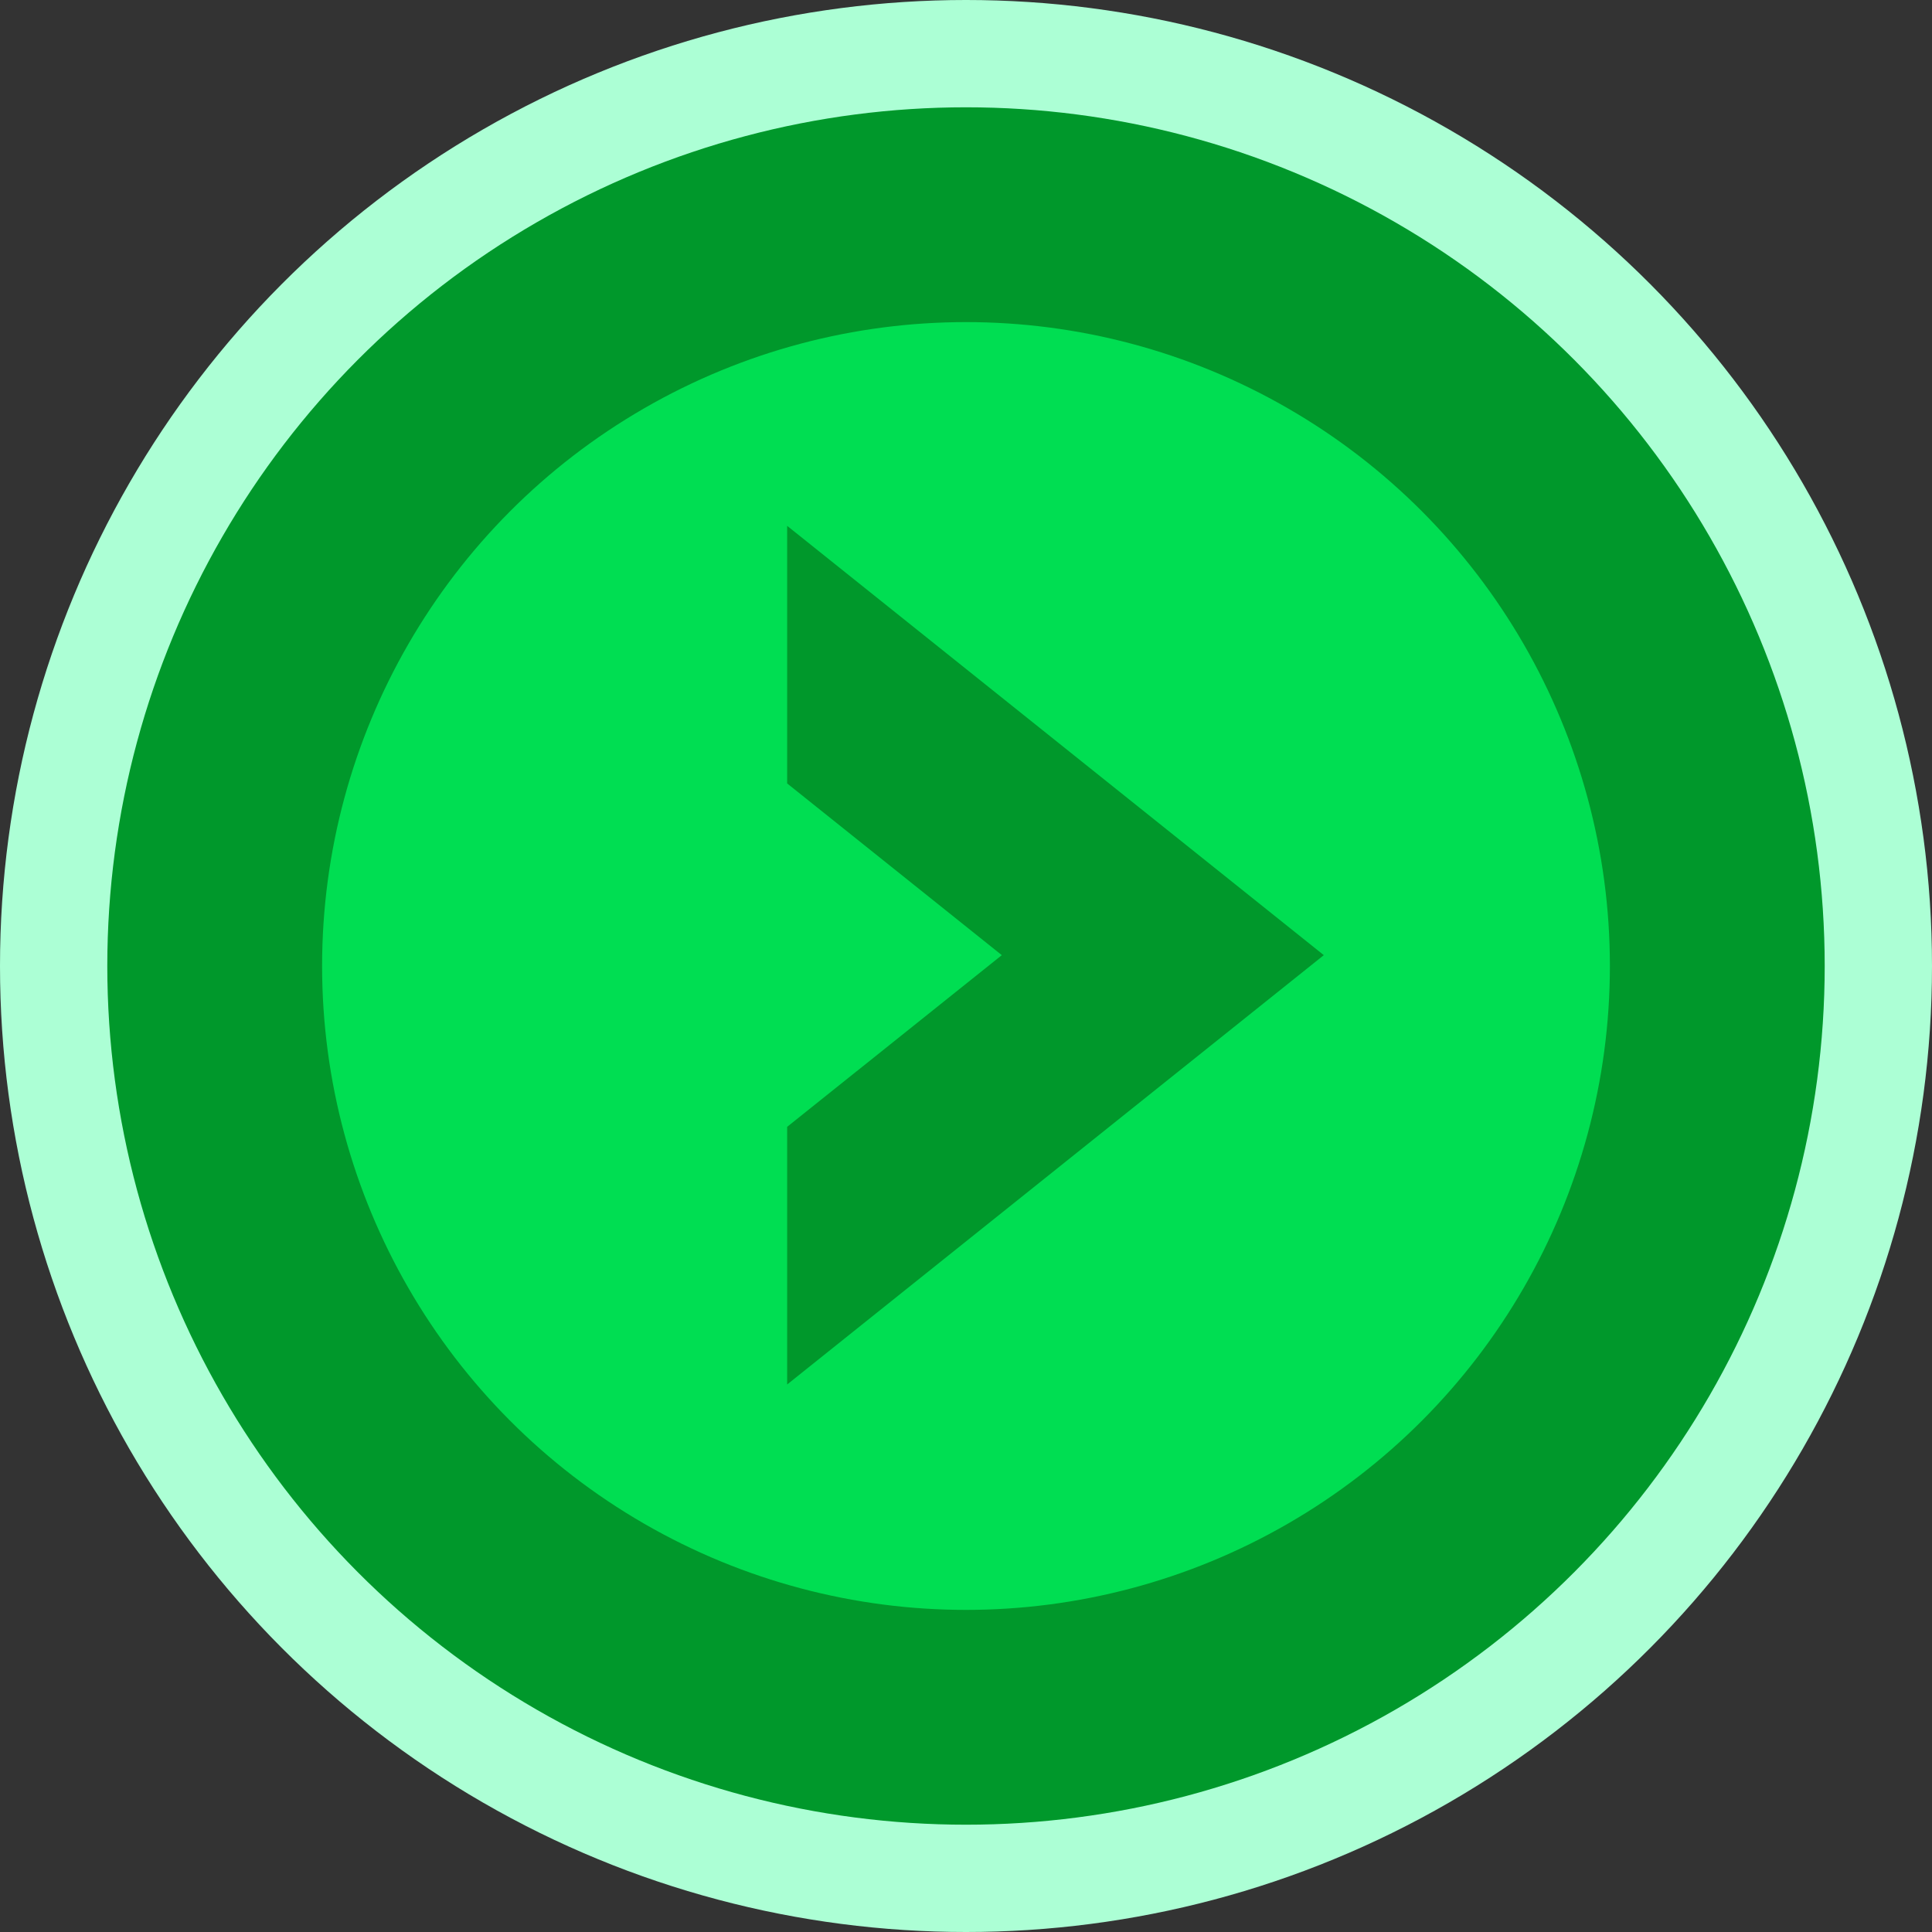<?xml version="1.0" encoding="UTF-8" standalone="no"?>
<!-- Created with Inkscape (http://www.inkscape.org/) -->

<svg
   width="144"
   height="144"
   viewBox="0 0 38.1 38.1"
   version="1.1"
   id="svg5"
   inkscape:version="1.4-dev (2fe0648, 2024-03-20, custom)"
   sodipodi:docname="green_orb.svg"
   xmlns:inkscape="http://www.inkscape.org/namespaces/inkscape"
   xmlns:sodipodi="http://sodipodi.sourceforge.net/DTD/sodipodi-0.dtd"
   xmlns="http://www.w3.org/2000/svg"
   xmlns:svg="http://www.w3.org/2000/svg">
  <rect x="0" y="0" width="38.1" height="38.1" fill="#333333" stroke="none"/>
  <sodipodi:namedview
     id="namedview7"
     pagecolor="#505050"
     bordercolor="#ffffff"
     borderopacity="1"
     inkscape:showpageshadow="0"
     inkscape:pageopacity="0"
     inkscape:pagecheckerboard="1"
     inkscape:deskcolor="#505050"
     inkscape:document-units="px"
     showgrid="false"
     inkscape:zoom="4"
     inkscape:cx="36.75"
     inkscape:cy="84.375001"
     inkscape:window-width="1920"
     inkscape:window-height="1017"
     inkscape:window-x="-8"
     inkscape:window-y="-8"
     inkscape:window-maximized="1"
     inkscape:current-layer="layer1" />
  <defs
     id="defs2">
    <linearGradient
       id="linearGradient15396"
       inkscape:swatch="solid">
      <stop
         style="stop-color:#891189;stop-opacity:1;"
         offset="0"
         id="stop15394" />
    </linearGradient>
  </defs>
  <g
     inkscape:label="Слой 1"
     inkscape:groupmode="layer"
     id="layer1"
     transform="translate(2.117,-41.383)">
    <ellipse
       style="fill:#acffd5;fill-opacity:1;stroke:none;stroke-width:4.236;stroke-linecap:butt;stroke-linejoin:miter;stroke-dasharray:none;stroke-dashoffset:0;stroke-opacity:1;paint-order:normal"
       id="path788"
       cx="16.933"
       cy="60.433"
       rx="19.05"
       ry="19.05" />
    <ellipse
       style="fill:#00de52;fill-opacity:1;stroke:#00982b;stroke-width:4.236;stroke-linecap:butt;stroke-linejoin:miter;stroke-dasharray:none;stroke-dashoffset:0;stroke-opacity:1;paint-order:normal"
       id="ellipse1"
       cx="16.933"
       cy="60.433"
       rx="14.816"
       ry="14.816" />
    <path
       id="path1"
       style="fill:#00982b;fill-opacity:1;stroke:none;stroke-width:1.12;stroke-linecap:round;stroke-opacity:1;paint-order:stroke fill markers"
       d="M 13.406,68.686 23.989,60.219 13.406,51.753 v 5.08 l 4.233,3.386 -4.233,3.386 z"
       inkscape:transform-center-x="-1.7638904" />
  </g>
</svg>
